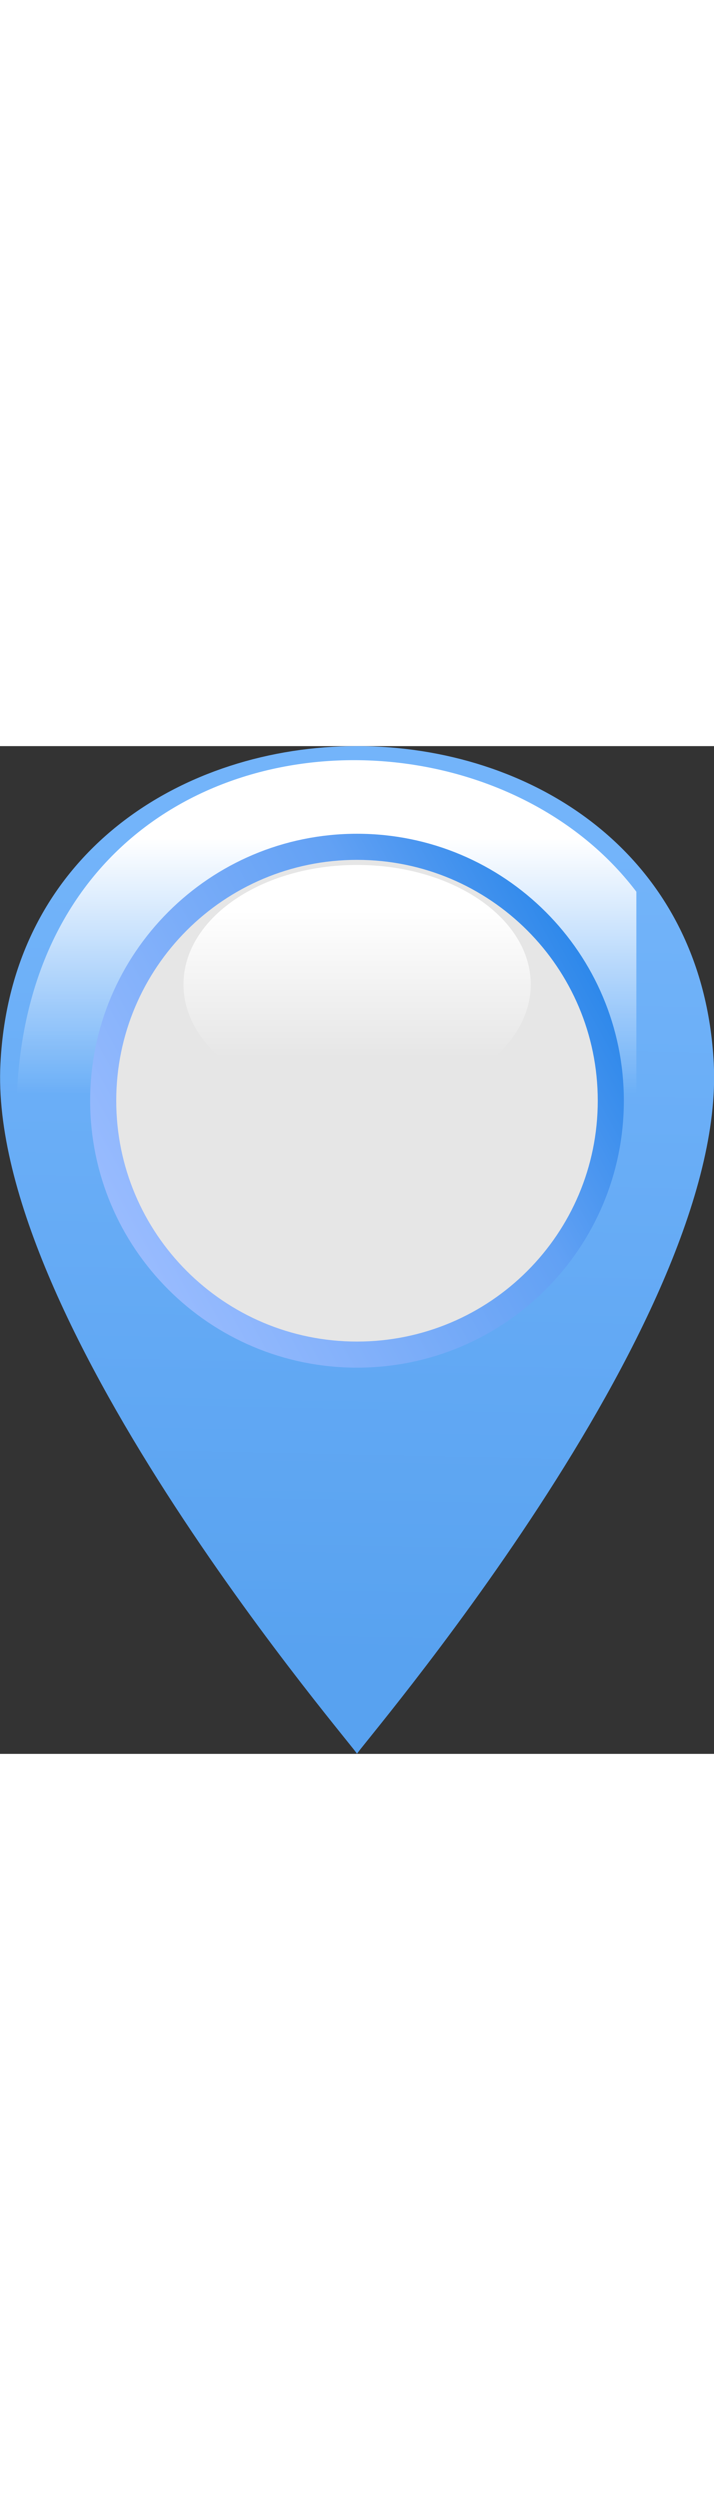 <?xml version="1.0"?>
<!-- Creator: CorelDRAW X7 -->
<svg
    xmlns="http://www.w3.org/2000/svg"
    xmlns:xlink="http://www.w3.org/1999/xlink"
    xmlns:svg="http://www.w3.org/2000/svg"
    xmlns:inkscape="http://www.inkscape.org/namespaces/inkscape"
    xmlns:sodipodi="http://sodipodi.sourceforge.net/DTD/sodipodi-0.dtd"
    xmlns:ns1="http://sozi.baierouge.fr"
    xmlns:dc="http://purl.org/dc/elements/1.1/"
    xmlns:cc="http://web.resource.org/cc/"
    xmlns:rdf="http://www.w3.org/1999/02/22-rdf-syntax-ns#"
    xml:space="preserve"
    version="1.1"
    style="shape-rendering:geometricPrecision; text-rendering:geometricPrecision; image-rendering:optimizeQuality; fill-rule:evenodd; clip-rule:evenodd"
    viewBox="0 0 3366 4749"
    width="20"
    height="70"
  >
 <rect x="0" y="0" width="3366" height="4749" fill="#333333" stroke="none"/>
 <defs
    >
  <style
        type="text/css"
      >
   
    .fil2 {fill:#E6E6E6}
    .fil1 {fill:white}
    .fil0 {fill:url(#id4)}
    .fil3 {fill:url(#id5)}
   
  </style
    >
   <mask
        id="id0"
      >
  <linearGradient
          id="id1"
          gradientUnits="userSpaceOnUse"
          x1="1680.31"
          y1="435.362"
          x2="1680.31"
          y2="1639.57"
        >
   <stop
            offset="0"
            style="stop-opacity:1; stop-color:white"
        />
   <stop
            offset="1"
            style="stop-opacity:0; stop-color:white"
        />
  </linearGradient
      >
    <rect
          style="fill:url(#id1)"
          x="74"
          y="63"
          width="3213"
          height="1950"
      />
   </mask
    >
   <mask
        id="id2"
      >
  <linearGradient
          id="id3"
          gradientUnits="userSpaceOnUse"
          x1="1683.09"
          y1="773.806"
          x2="1683.09"
          y2="1471.39"
        >
   <stop
            offset="0"
            style="stop-opacity:1; stop-color:white"
        />
   <stop
            offset="1"
            style="stop-opacity:0; stop-color:white"
        />
  </linearGradient
      >
    <rect
          style="fill:url(#id3)"
          x="861"
          y="556"
          width="1645"
          height="1133"
      />
   </mask
    >
  <linearGradient
        id="id4"
        gradientUnits="userSpaceOnUse"
        x1="1723.29"
        y1="447.685"
        x2="1642.93"
        y2="4301.68"
      >
   <stop
          offset="0"
          style="stop-opacity:1; stop-color:#73B4FA"
      />
   <stop
          offset="1"
          style="stop-opacity:1; stop-color:#58A2F0"
      />
  </linearGradient
    >
  <linearGradient
        id="id5"
        gradientUnits="userSpaceOnUse"
        x1="486.006"
        y1="2331.72"
        x2="2880.19"
        y2="1010.44"
      >
   <stop
          offset="0"
          style="stop-opacity:1; stop-color:#9CBDFF"
      />
   <stop
          offset="0.671"
          style="stop-opacity:1; stop-color:#62A1F4"
      />
   <stop
          offset="1"
          style="stop-opacity:1; stop-color:#2785E9"
      />
  </linearGradient
    >
 </defs
  >
 <g
      id="Layer_x0020_1"
    >
  <path
        class="fil0"
        d="M1683 4749c16,0 -1743,-2025 -1681,-3252 99,-1996 3263,-1996 3363,0 61,1227 -1698,3252 -1682,3252z"
    />
  <path
        class="fil1"
        style="mask:url(#id0)"
        d="M88 1988c0,0 1606,-941 3140,21 562,-2380 -3382,-2785 -3140,-21z"
    />
  <circle
        class="fil2"
        cx="1683"
        cy="1671"
        r="1167"
    />
  <path
        class="fil3"
        d="M1683 536c627,0 1135,508 1135,1135 0,627 -508,1135 -1135,1135 -627,0 -1135,-508 -1135,-1135 0,-627 508,-1135 1135,-1135zm0 -123c695,0 1258,563 1258,1258 0,695 -563,1258 -1258,1258 -695,0 -1258,-563 -1258,-1258 0,-695 563,-1258 1258,-1258z"
    />
  <path
        class="fil1"
        style="mask:url(#id2)"
        d="M1683 560c452,0 819,252 819,563 0,310 -367,562 -819,562 -452,0 -818,-252 -818,-562 0,-311 366,-563 818,-563z"
    />
 </g
  >
</svg
>
